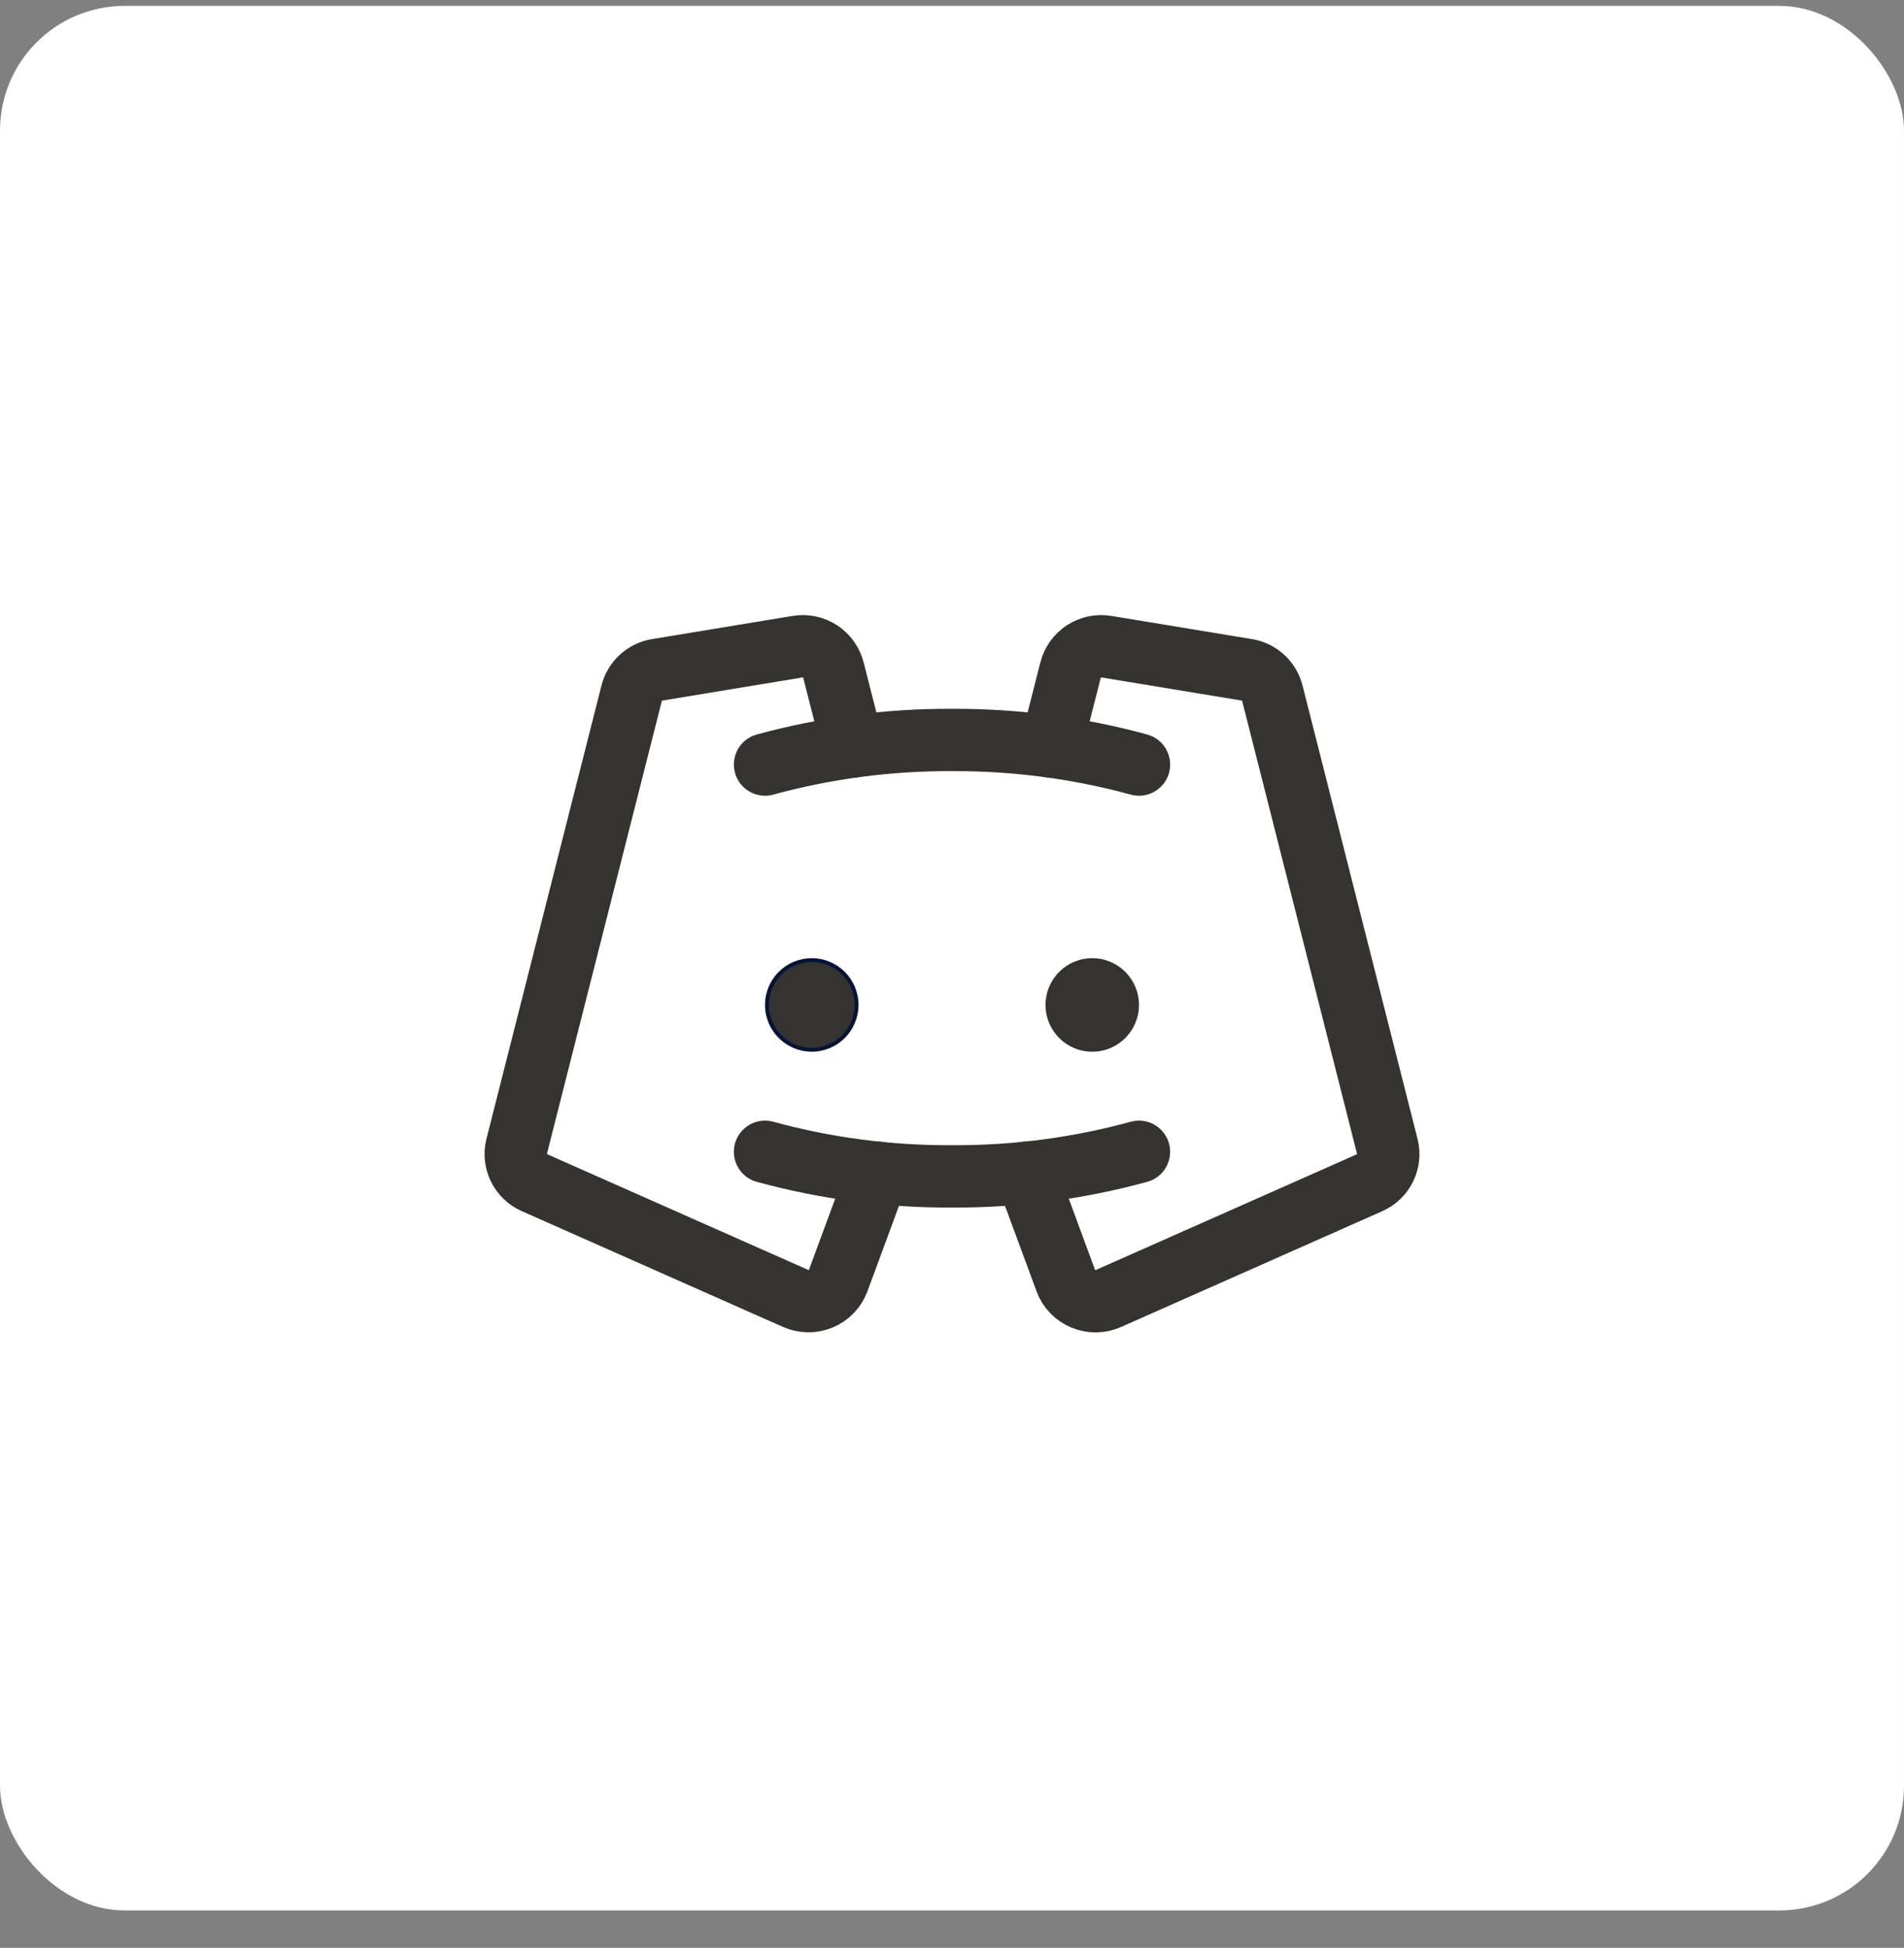 <svg width="44" height="45" viewBox="0 0 44 45" fill="none" xmlns="http://www.w3.org/2000/svg">
<rect x="0" y="0" width="44" height="45" fill="#808080" stroke="none"/>
<rect y="0.136" width="44" height="44" rx="2.881" fill="white"/>
<path d="M18.759 22.181C19.331 22.181 19.794 22.645 19.794 23.216C19.794 23.788 19.331 24.252 18.759 24.252C18.187 24.251 17.724 23.788 17.724 23.216C17.724 22.645 18.187 22.181 18.759 22.181Z" fill="#343330" stroke="#071336" stroke-width="0.09"/>
<path d="M25.241 24.297C25.838 24.297 26.321 23.813 26.321 23.217C26.321 22.62 25.838 22.136 25.241 22.136C24.644 22.136 24.161 22.62 24.161 23.217C24.161 23.813 24.644 24.297 25.241 24.297Z" fill="#343330"/>
<path d="M24.29 17.247L24.74 15.48C24.785 15.302 24.896 15.148 25.049 15.048C25.203 14.948 25.389 14.909 25.569 14.94L28.814 15.475C28.954 15.497 29.084 15.561 29.189 15.656C29.294 15.752 29.368 15.877 29.403 16.015L32.061 26.491C32.102 26.655 32.083 26.829 32.008 26.981C31.933 27.134 31.807 27.254 31.651 27.323L25.62 29.996C25.528 30.038 25.429 30.06 25.329 30.062C25.228 30.063 25.128 30.044 25.036 30.006C24.943 29.967 24.859 29.91 24.789 29.838C24.719 29.766 24.665 29.68 24.63 29.586L23.71 27.093" stroke="#343330" stroke-width="1.44" stroke-linecap="round" stroke-linejoin="round"/>
<path d="M19.71 17.247L19.26 15.48C19.215 15.302 19.104 15.148 18.951 15.048C18.797 14.948 18.611 14.909 18.43 14.94L15.186 15.475C15.046 15.497 14.915 15.561 14.811 15.656C14.706 15.752 14.632 15.877 14.597 16.015L11.939 26.489C11.898 26.654 11.917 26.827 11.992 26.98C12.067 27.132 12.193 27.253 12.348 27.321L18.38 29.994C18.472 30.036 18.571 30.058 18.671 30.06C18.772 30.062 18.872 30.043 18.964 30.004C19.057 29.966 19.141 29.909 19.211 29.836C19.281 29.764 19.335 29.678 19.37 29.584L20.29 27.093" stroke="#343330" stroke-width="1.44" stroke-linecap="round" stroke-linejoin="round"/>
<path d="M17.679 17.663C19.087 17.279 20.541 17.088 22 17.095C23.46 17.088 24.913 17.279 26.321 17.663" stroke="#343330" stroke-width="1.44" stroke-linecap="round" stroke-linejoin="round"/>
<path d="M26.321 26.609C24.913 26.994 23.46 27.185 22 27.177C20.541 27.185 19.087 26.994 17.679 26.609" stroke="#343330" stroke-width="1.44" stroke-linecap="round" stroke-linejoin="round"/>
</svg>

